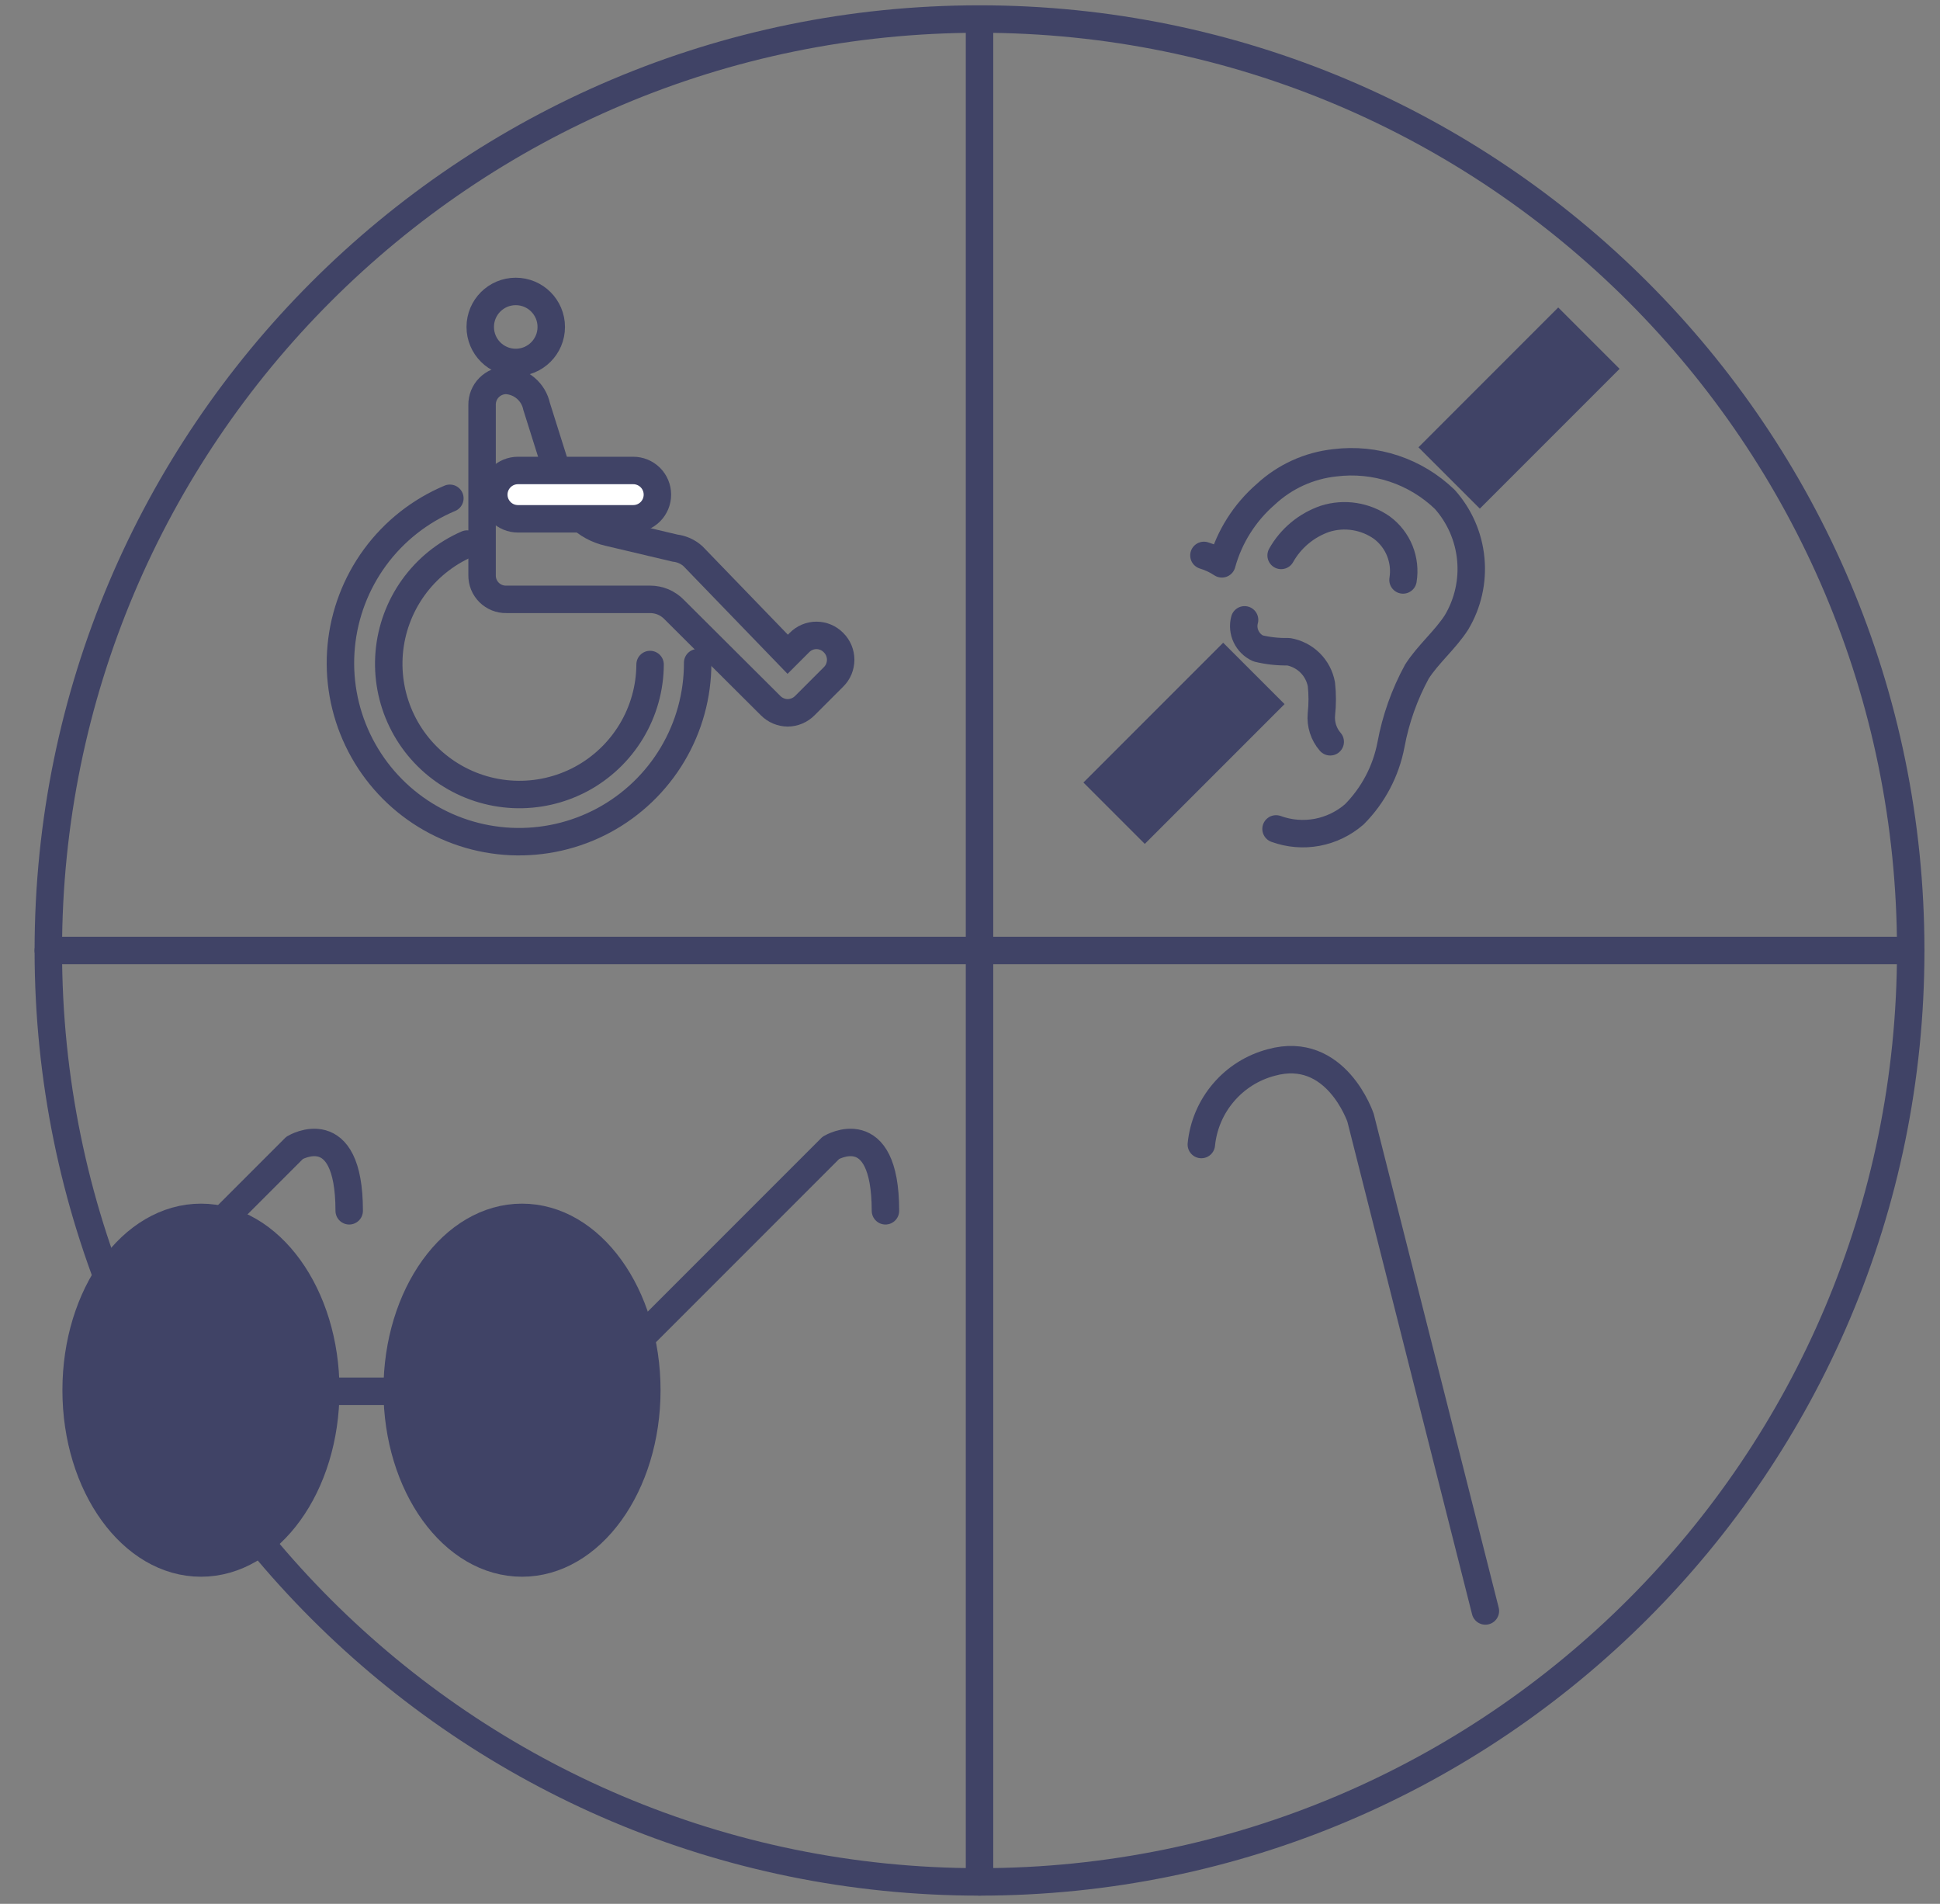 <svg width="53" height="52" viewBox="0 0 53 52" fill="none" xmlns="http://www.w3.org/2000/svg">
<rect x="0" y="0" width="53" height="52" fill="#808080" stroke="none"/>
<path d="M21.52 19.47C21.343 19.468 21.174 19.396 21.05 19.27L18.42 16.65C18.335 16.561 18.232 16.491 18.119 16.442C18.005 16.394 17.883 16.37 17.76 16.37H13.83C13.743 16.372 13.657 16.355 13.576 16.323C13.495 16.29 13.422 16.241 13.36 16.18C13.299 16.118 13.25 16.045 13.217 15.964C13.185 15.884 13.169 15.797 13.17 15.71V11.06C13.169 10.973 13.185 10.886 13.217 10.805C13.25 10.723 13.298 10.649 13.36 10.587C13.421 10.525 13.494 10.475 13.575 10.441C13.656 10.408 13.742 10.39 13.83 10.39C14.027 10.401 14.215 10.476 14.365 10.605C14.515 10.733 14.619 10.907 14.66 11.1L15.35 13.29C15.425 13.596 15.584 13.874 15.808 14.095C16.032 14.316 16.313 14.47 16.62 14.54L18.44 14.97C18.622 14.991 18.794 15.068 18.93 15.19L21.52 17.87L21.84 17.55C21.901 17.488 21.973 17.439 22.053 17.405C22.133 17.372 22.218 17.354 22.305 17.354C22.392 17.354 22.477 17.372 22.557 17.405C22.637 17.439 22.709 17.488 22.77 17.55C22.832 17.611 22.882 17.685 22.916 17.765C22.949 17.846 22.967 17.933 22.967 18.02C22.967 18.108 22.949 18.194 22.916 18.275C22.882 18.356 22.832 18.429 22.77 18.49L21.99 19.27C21.866 19.396 21.697 19.468 21.52 19.47Z" stroke="#404366" stroke-width="0.75" stroke-miterlimit="10"/>
<path d="M17.3 14.17H14.15C13.975 14.17 13.807 14.101 13.684 13.977C13.56 13.853 13.49 13.685 13.49 13.51C13.49 13.335 13.56 13.167 13.684 13.043C13.807 12.92 13.975 12.85 14.15 12.85H17.3C17.475 12.85 17.643 12.92 17.767 13.043C17.891 13.167 17.96 13.335 17.96 13.51C17.96 13.685 17.891 13.853 17.767 13.977C17.643 14.101 17.475 14.17 17.3 14.17Z" fill="white" stroke="#404366" stroke-width="0.75" stroke-miterlimit="10"/>
<path d="M19.06 18.1C19.062 18.983 18.824 19.85 18.372 20.608C17.919 21.367 17.27 21.988 16.492 22.407C15.714 22.825 14.838 23.024 13.956 22.984C13.073 22.943 12.219 22.664 11.483 22.176C10.747 21.688 10.157 21.009 9.777 20.212C9.396 19.416 9.239 18.53 9.322 17.651C9.405 16.772 9.725 15.932 10.247 15.22C10.77 14.508 11.476 13.952 12.29 13.61" stroke="#404366" stroke-width="0.75" stroke-linecap="round" stroke-linejoin="round"/>
<path d="M17.76 18.15C17.757 18.793 17.58 19.422 17.248 19.973C16.916 20.524 16.442 20.974 15.876 21.278C15.309 21.581 14.671 21.726 14.029 21.697C13.387 21.668 12.765 21.466 12.228 21.113C11.691 20.76 11.259 20.268 10.979 19.69C10.698 19.112 10.579 18.469 10.633 17.828C10.688 17.188 10.914 16.574 11.288 16.052C11.663 15.529 12.171 15.117 12.76 14.86" stroke="#404366" stroke-width="0.75" stroke-linecap="round" stroke-linejoin="round"/>
<path d="M14.09 9.9C14.626 9.9 15.06 9.466 15.06 8.93C15.06 8.394 14.626 7.96 14.09 7.96C13.554 7.96 13.12 8.394 13.12 8.93C13.12 9.466 13.554 9.9 14.09 9.9Z" stroke="#404366" stroke-width="0.75" stroke-miterlimit="10"/>
<path d="M32.891 15.17C33.065 15.222 33.23 15.3 33.381 15.4C33.585 14.662 34.002 14.002 34.581 13.5C35.101 13.017 35.764 12.715 36.471 12.64C37.014 12.573 37.565 12.627 38.084 12.8C38.603 12.973 39.077 13.26 39.471 13.64C39.875 14.093 40.124 14.663 40.181 15.268C40.239 15.872 40.102 16.479 39.791 17C39.481 17.48 39.021 17.86 38.711 18.34C38.37 18.965 38.13 19.64 38.001 20.34C37.864 21.059 37.516 21.721 37.001 22.24C36.712 22.492 36.362 22.662 35.985 22.733C35.609 22.803 35.221 22.771 34.861 22.64" stroke="#404366" stroke-width="0.75" stroke-linecap="round" stroke-linejoin="round"/>
<path d="M35 15.17C35.264 14.7 35.691 14.345 36.2 14.17C36.459 14.088 36.734 14.067 37.003 14.109C37.272 14.151 37.528 14.254 37.75 14.41C37.969 14.572 38.139 14.791 38.241 15.043C38.343 15.296 38.374 15.571 38.33 15.84" stroke="#404366" stroke-width="0.75" stroke-linecap="round" stroke-linejoin="round"/>
<path d="M34.001 16.93C33.96 17.083 33.975 17.245 34.043 17.387C34.111 17.53 34.227 17.644 34.37 17.71C34.642 17.776 34.921 17.806 35.201 17.8C35.423 17.839 35.629 17.945 35.79 18.104C35.951 18.263 36.059 18.468 36.1 18.69C36.13 18.962 36.13 19.237 36.1 19.51C36.088 19.645 36.102 19.781 36.144 19.91C36.185 20.038 36.252 20.158 36.341 20.26" stroke="#404366" stroke-width="0.75" stroke-linecap="round" stroke-linejoin="round"/>
<path d="M42.57 8.928L39.282 12.217L40.428 13.362L43.716 10.074L42.57 8.928Z" fill="#404366" stroke="#404366" stroke-width="0.75" stroke-miterlimit="10"/>
<path d="M33.417 18.085L30.129 21.373L31.275 22.519L34.563 19.231L33.417 18.085Z" fill="#404366" stroke="#404366" stroke-width="0.75" stroke-miterlimit="10"/>
<path d="M5.49 42.69C7.373 42.69 8.9 40.577 8.9 37.97C8.9 35.363 7.373 33.25 5.49 33.25C3.607 33.25 2.08 35.363 2.08 37.97C2.08 40.577 3.607 42.69 5.49 42.69Z" fill="#404366" stroke="#404366" stroke-width="0.75" stroke-miterlimit="10"/>
<path d="M14.261 42.69C16.144 42.69 17.671 40.577 17.671 37.97C17.671 35.363 16.144 33.25 14.261 33.25C12.377 33.25 10.851 35.363 10.851 37.97C10.851 40.577 12.377 42.69 14.261 42.69Z" fill="#404366" stroke="#404366" stroke-width="0.75" stroke-miterlimit="10"/>
<path d="M17.4 36.65L22.7 31.35C22.7 31.35 24.19 30.46 24.19 33.07" stroke="#404366" stroke-width="0.75" stroke-linecap="round" stroke-linejoin="round"/>
<path d="M2.75 36.65L8.05 31.35C8.05 31.35 9.54 30.46 9.54 33.07" stroke="#404366" stroke-width="0.75" stroke-linecap="round" stroke-linejoin="round"/>
<path d="M8.55 38H11.81" stroke="#404366" stroke-width="0.75" stroke-linecap="round" stroke-linejoin="round"/>
<path d="M40.58 44L37.17 30.53C37.17 30.53 36.5 28.53 34.73 29.02C34.221 29.154 33.766 29.44 33.425 29.841C33.083 30.241 32.872 30.736 32.82 31.26" stroke="#404366" stroke-width="0.75" stroke-linecap="round" stroke-linejoin="round"/>
<path d="M26.76 51.4C40.81 51.4 52.2 40.01 52.2 25.96C52.2 11.91 40.81 0.52 26.76 0.52C12.71 0.52 1.32 11.91 1.32 25.96C1.32 40.01 12.71 51.4 26.76 51.4Z" stroke="#404366" stroke-width="0.75" stroke-linecap="round" stroke-linejoin="round"/>
<path d="M26.76 0.53V51.4" stroke="#404366" stroke-width="0.75" stroke-linecap="round" stroke-linejoin="round"/>
<path d="M1.32 25.96H52.19" stroke="#404366" stroke-width="0.75" stroke-linecap="round" stroke-linejoin="round"/>
</svg>
